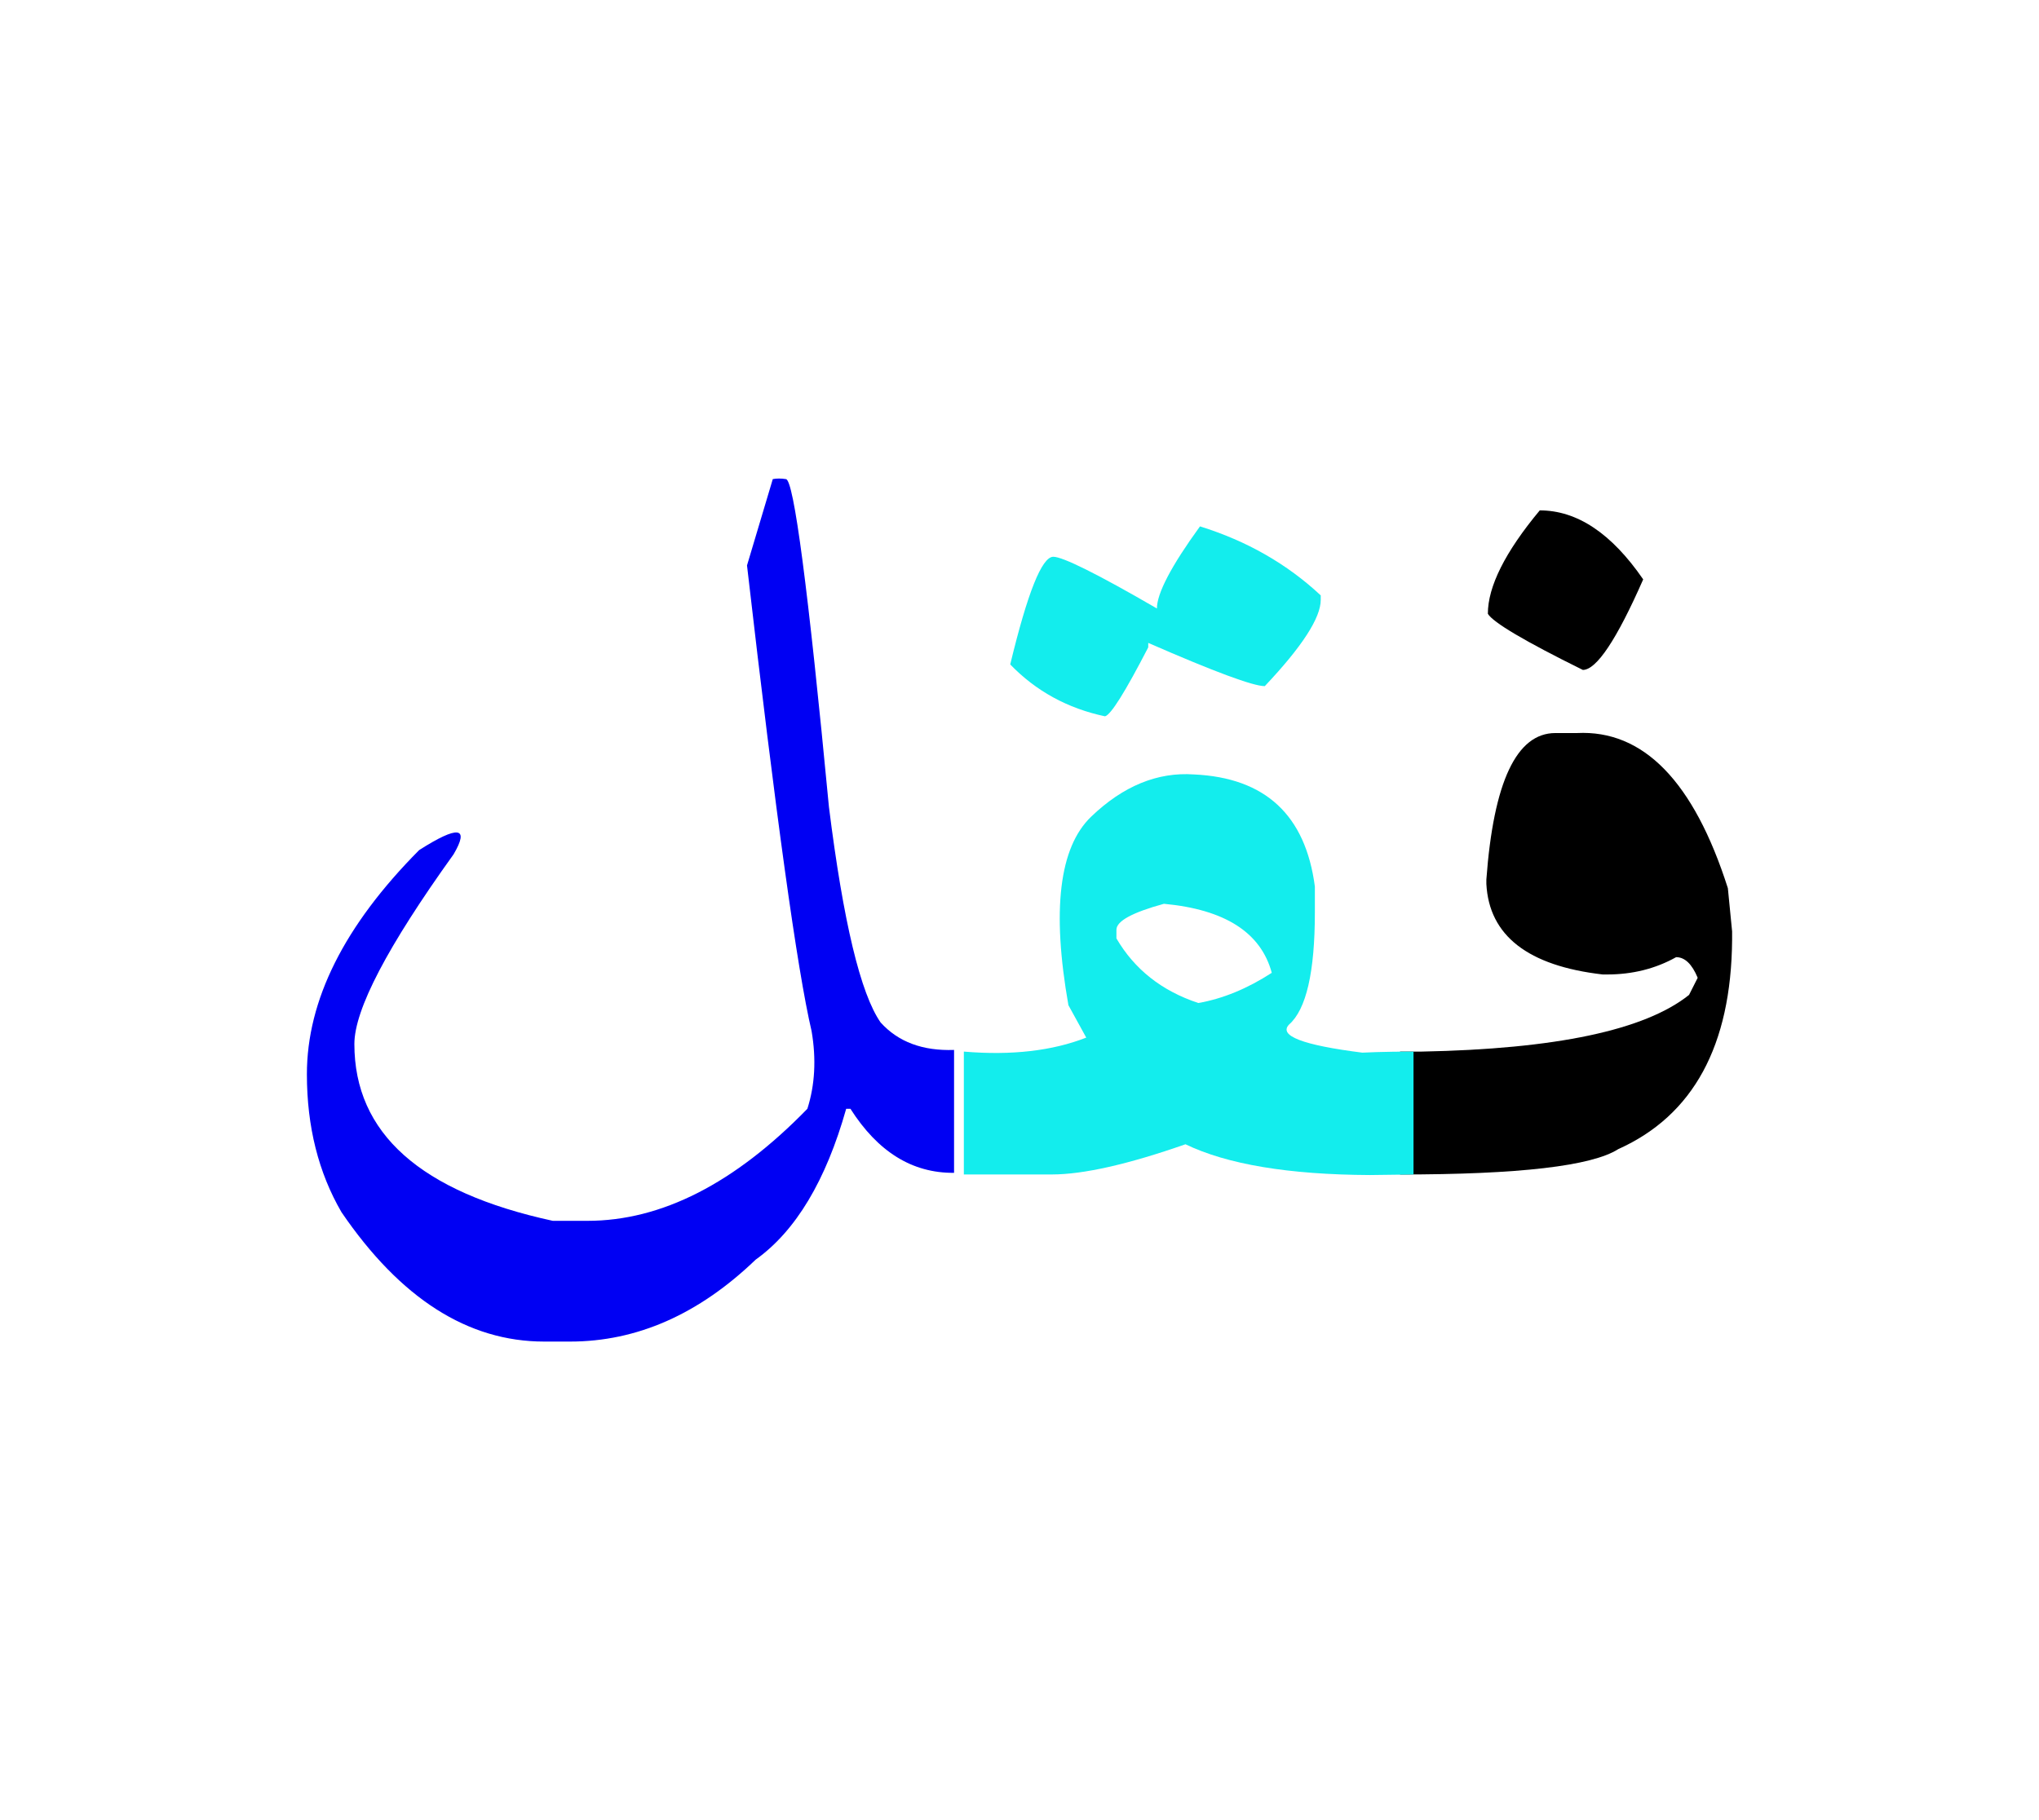 <svg id="vector" xmlns="http://www.w3.org/2000/svg" width="84" height="75" viewBox="0 0 84 75"><path fill="#000000" d="M63.433,21.031c1.539,0 2.957,0.947 4.261,2.843c-1.092,2.487 -1.926,3.731 -2.486,3.731c-2.396,-1.184 -3.7,-1.957 -3.913,-2.313C61.294,24.17 62.007,22.744 63.433,21.031z" id="path_0"/><path fill="#000000" d="M57.677,43.332h0.888c5.527,-0.107 9.197,-0.881 11.018,-2.336l0.356,-0.705c-0.235,-0.568 -0.531,-0.85 -0.888,-0.85c-0.856,0.479 -1.804,0.713 -2.843,0.713h-0.183c-3.078,-0.355 -4.679,-1.6 -4.792,-3.73v-0.182c0.296,-4.027 1.244,-6.036 2.844,-6.036h0.887c2.737,-0.137 4.815,1.994 6.218,6.392l0.175,1.781v0.357c-0.038,4.352 -1.6,7.227 -4.687,8.613c-1.092,0.699 -4.095,1.047 -8.993,1.047V43.332z" id="path_1"/><path fill="#13EDED" d="M39.707,43.332c1.972,0.166 3.647,-0.031 5.043,-0.576l-0.735,-1.336c-0.69,-3.912 -0.38,-6.498 0.933,-7.764c1.319,-1.268 2.737,-1.85 4.246,-1.744c2.935,0.137 4.587,1.676 4.974,4.617v1.07c0,2.457 -0.355,3.996 -1.062,4.617c-0.447,0.463 0.562,0.85 3.018,1.16l0.577,-0.023c0.447,-0.014 0.955,-0.021 1.531,-0.021v5.064l-1.797,0.023c-3.344,-0.016 -5.877,-0.439 -7.598,-1.268c-2.366,0.828 -4.208,1.244 -5.505,1.244h-0.713c-0.888,0 -1.857,0 -2.912,0V43.332L39.707,43.332zM45.993,38.313v0.355c0.743,1.273 1.865,2.162 3.374,2.662c1.009,-0.176 2.018,-0.592 3.026,-1.244c-0.448,-1.66 -1.926,-2.609 -4.443,-2.844C46.645,37.6 45.993,37.955 45.993,38.313z" id="path_2"/><path fill="#13EDED" d="M49.435,21.69c1.927,0.599 3.587,1.547 4.975,2.844v0.183c0,0.742 -0.766,1.926 -2.305,3.556c-0.478,0 -2.078,-0.592 -4.801,-1.782v0.183c-0.947,1.834 -1.539,2.782 -1.781,2.843c-1.54,-0.326 -2.844,-1.039 -3.905,-2.138c0.713,-2.958 1.305,-4.437 1.774,-4.437c0.387,0 1.812,0.705 4.269,2.131C47.661,24.451 48.252,23.32 49.435,21.69z" id="path_3"/><path fill="#0000F3" d="M39.304,48.328c-1.721,0.016 -3.139,-0.865 -4.269,-2.639h-0.175c-0.834,2.957 -2.077,5.035 -3.73,6.217c-2.343,2.252 -4.891,3.375 -7.644,3.375h-1.068c-3.14,0 -5.922,-1.773 -8.349,-5.33c-0.948,-1.631 -1.426,-3.525 -1.426,-5.688c0,-3.047 1.539,-6.127 4.625,-9.234c1.608,-1.025 2.086,-0.963 1.418,0.174c-2.722,3.791 -4.087,6.398 -4.087,7.816c0,3.678 2.723,6.105 8.175,7.287h1.426c3.048,0 6.065,-1.539 9.061,-4.617c0.311,-0.979 0.371,-2.047 0.174,-3.199c-0.591,-2.518 -1.478,-8.918 -2.661,-19.191l1.062,-3.557c0.167,-0.031 0.342,-0.031 0.539,0c0.325,0 0.917,4.504 1.774,13.504c0.591,4.74 1.304,7.705 2.13,8.887c0.729,0.805 1.736,1.176 3.025,1.131V48.328z" id="path_4"/></svg>
